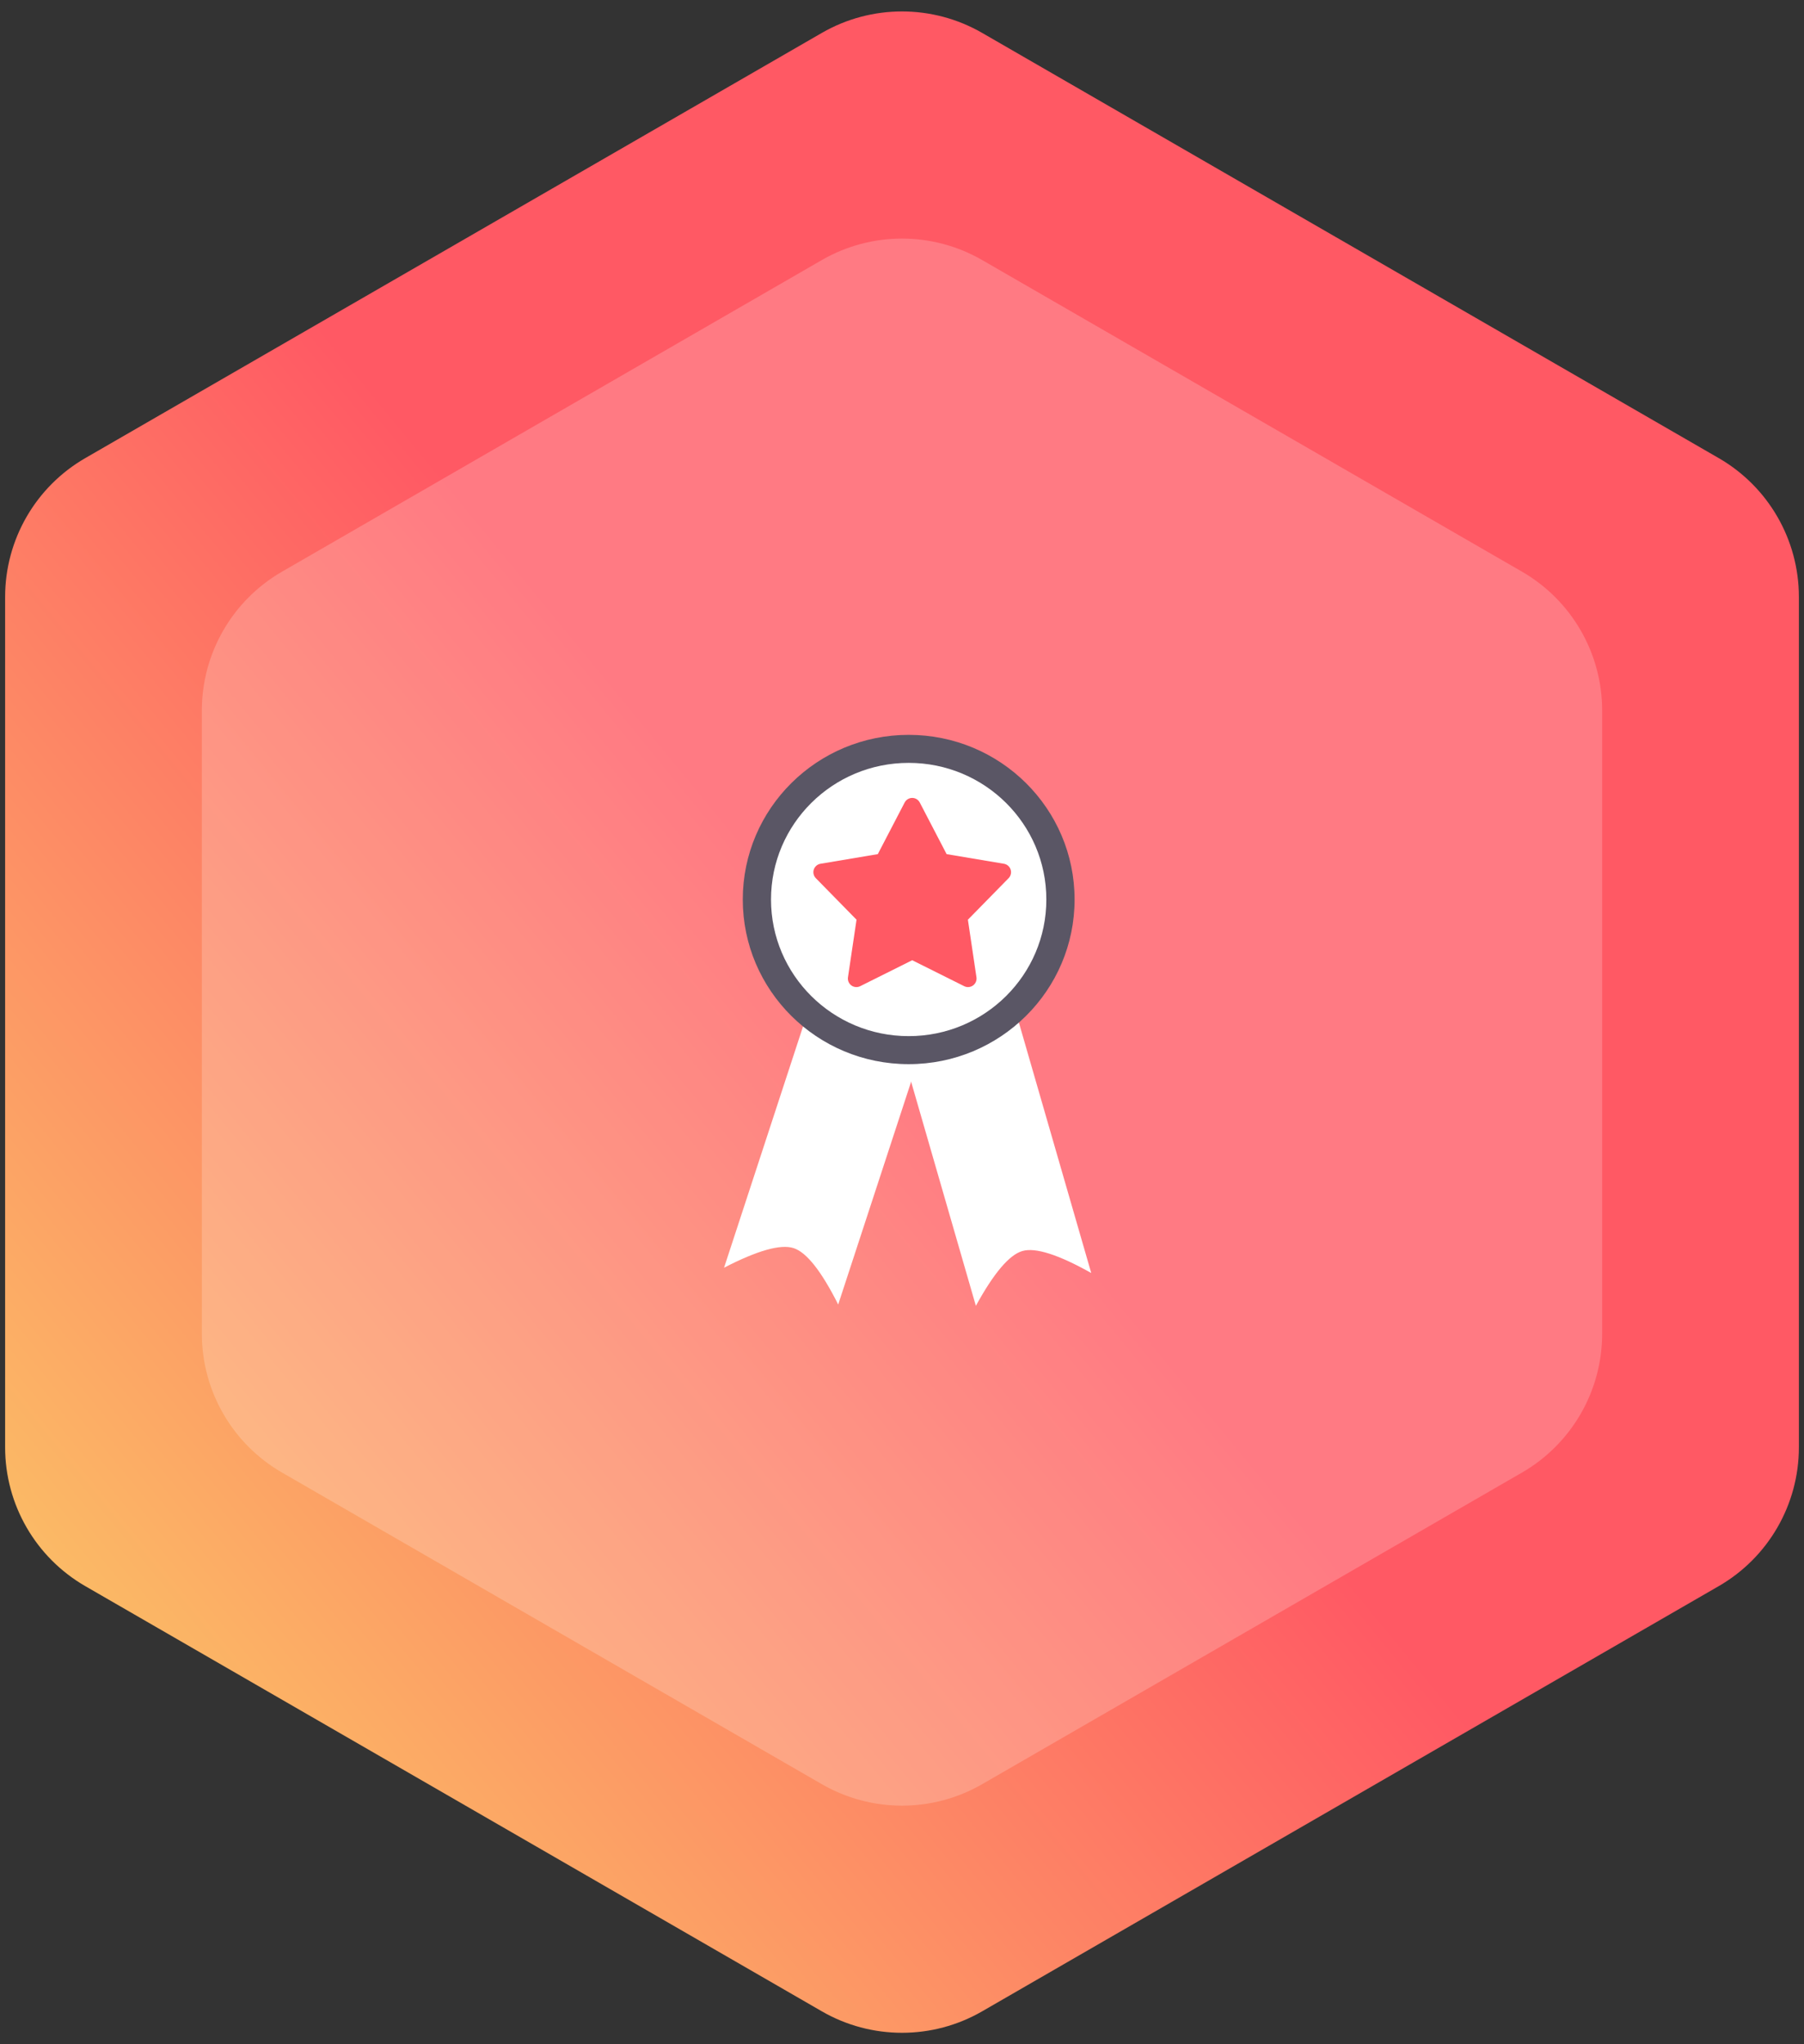 <?xml version="1.0" encoding="UTF-8"?>
<svg width="135px" height="153px" viewBox="0 0 135 153" version="1.1" xmlns="http://www.w3.org/2000/svg" xmlns:xlink="http://www.w3.org/1999/xlink">
    <rect x="0" y="0" width="135" height="153" fill="#333333" stroke="none"/>
    <!-- Generator: Sketch 54.1 (76490) - https://sketchapp.com -->
    <title>contender</title>
    <desc>Created with Sketch.</desc>
    <defs>
        <linearGradient x1="100%" y1="4.08%" x2="0%" y2="96.855%" id="linearGradient-1">
            <stop stop-color="#FF5964" offset="0%"></stop>
            <stop stop-color="#FF5964" offset="50.027%"></stop>
            <stop stop-color="#FAD866" offset="100%"></stop>
        </linearGradient>
    </defs>
    <g id="XHQ" stroke="none" stroke-width="1" fill="none" fill-rule="evenodd">
        <g id="XHQ--Icons---OPS---V1" transform="translate(-653, -2786)">
            <g id="contender" transform="translate(643, 2785)">
                <g id="Group-4">
                    <g id="Group-12">
                        <g id="badge" fill-rule="nonzero">
                            <path d="M83.5,20.464 L123.895,43.786 C127.607,45.929 129.895,49.891 129.895,54.178 L129.895,100.822 C129.895,105.109 127.607,109.071 123.895,111.214 L83.5,134.536 C79.787,136.679 75.213,136.679 71.5,134.536 L31.105,111.214 C27.393,109.071 25.105,105.109 25.105,100.822 L25.105,54.178 C25.105,49.891 27.393,45.929 31.105,43.786 L71.5,20.464 C75.213,18.321 79.787,18.321 83.5,20.464 Z" id="Polygon-Copy" fill="#FFFFFF" opacity="0"></path>
                            <g id="bg-copy-24">
                                <path d="M83.5,3.464 L138.617,35.286 C142.33,37.429 144.617,41.391 144.617,45.678 L144.617,109.322 C144.617,113.609 142.33,117.571 138.617,119.714 L83.5,151.536 C79.787,153.679 75.213,153.679 71.5,151.536 L16.383,119.714 C12.67,117.571 10.383,113.609 10.383,109.322 L10.383,45.678 C10.383,41.391 12.67,37.429 16.383,35.286 L71.5,3.464 C75.213,1.321 79.787,1.321 83.5,3.464 Z" id="Polygon" fill="url(#linearGradient-1)"></path>
                                <path d="M83.5,20.464 L123.895,43.786 C127.607,45.929 129.895,49.891 129.895,54.178 L129.895,100.822 C129.895,105.109 127.607,109.071 123.895,111.214 L83.5,134.536 C79.787,136.679 75.213,136.679 71.5,134.536 L31.105,111.214 C27.393,109.071 25.105,105.109 25.105,100.822 L25.105,54.178 C25.105,49.891 27.393,45.929 31.105,43.786 L71.5,20.464 C75.213,18.321 79.787,18.321 83.5,20.464 Z" id="Polygon-Copy" fill="#FFFFFF" opacity="0.2"></path>
                            </g>
                        </g>
                        <g id="medal" transform="translate(64, 56)">
                            <path d="M15.924,20.922 L24.9,20.939 L24.941,41.927 C22.962,39.928 21.464,38.927 20.447,38.925 C19.43,38.923 17.936,39.918 15.965,41.909 L15.924,20.922 Z" id="Rectangle" fill="#FFFFFF" transform="translate(20.432, 31.424) rotate(-16) translate(-20.432, -31.424) "></path>
                            <path d="M3.255,20.799 L12.23,20.779 L12.184,41.77 C10.214,39.778 8.72,38.784 7.703,38.786 C6.686,38.788 5.188,39.789 3.209,41.789 L3.255,20.799 Z" id="Rectangle" fill="#FFFFFF" transform="translate(7.72, 31.284) rotate(-342) translate(-7.72, -31.284) "></path>
                            <ellipse id="Oval" fill="#5A5665" cx="14" cy="12.323" rx="12.415" ry="12.323"></ellipse>
                            <ellipse id="Oval" fill="#FFFFFF" cx="14" cy="12.323" rx="10.302" ry="10.226"></ellipse>
                            <path d="M21.629,10.081 C21.556,9.855 21.363,9.688 21.128,9.648 L16.839,8.927 L14.829,5.063 C14.72,4.852 14.502,4.72 14.264,4.72 C14.027,4.72 13.809,4.852 13.699,5.063 L11.689,8.927 L7.4,9.648 C7.166,9.688 6.973,9.855 6.899,10.081 C6.826,10.307 6.884,10.556 7.051,10.726 L10.097,13.835 L9.457,18.145 C9.422,18.381 9.52,18.616 9.712,18.756 C9.904,18.896 10.158,18.917 10.371,18.811 L14.264,16.868 L18.157,18.811 C18.247,18.856 18.344,18.878 18.441,18.878 C18.574,18.878 18.705,18.837 18.816,18.756 C19.008,18.616 19.107,18.381 19.072,18.145 L18.431,13.835 L21.478,10.726 C21.644,10.556 21.703,10.307 21.629,10.081 Z" id="Shape" fill="#FF5964" fill-rule="nonzero"></path>
                        </g>
                    </g>
                </g>
            </g>
        </g>
    </g>
</svg>
